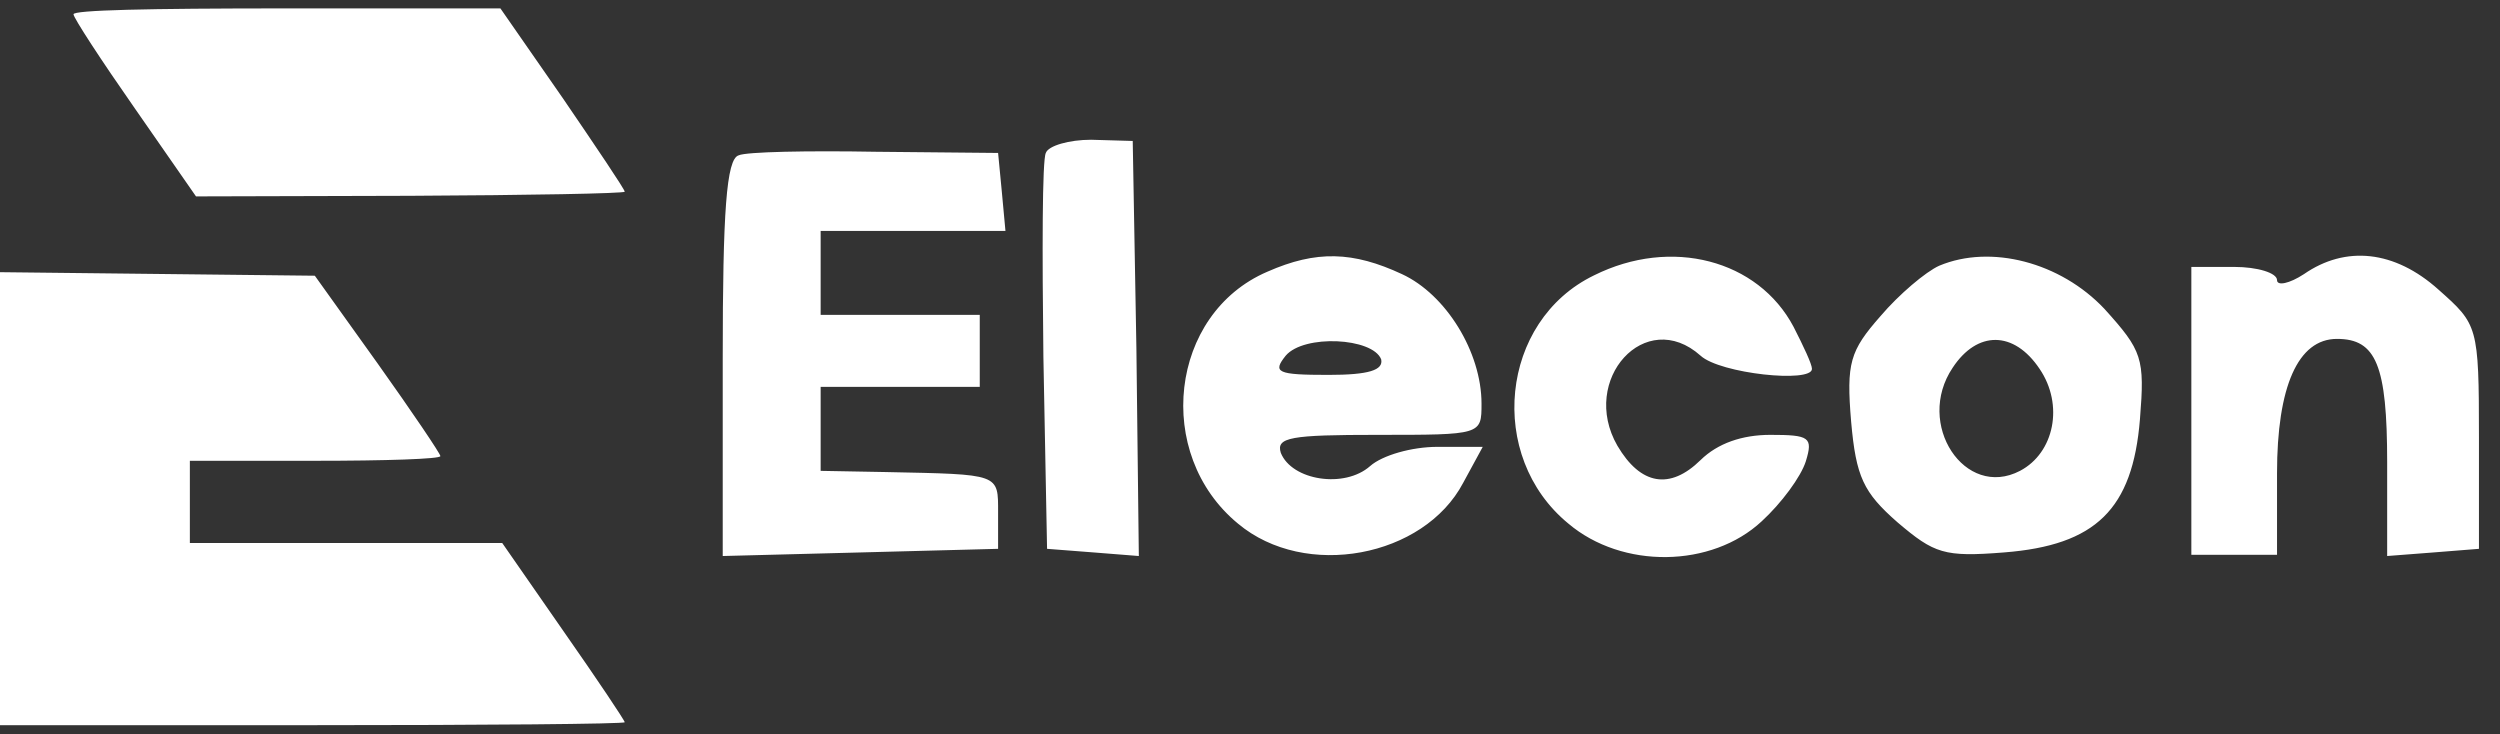 <svg width="143" height="42" viewBox="0 0 143 42" fill="none" xmlns="http://www.w3.org/2000/svg">
<rect x="0" y="0" width="143" height="42" fill="#333333" stroke="none"/>
<g clip-path="url(#clip0_1_870)">
<g clip-path="url(#clip1_1_870)">
<path d="M4.204 0.816C4.204 1.018 5.781 3.437 7.707 6.193L11.211 11.234L23.473 11.2C30.234 11.167 35.734 11.066 35.734 10.965C35.734 10.831 34.123 8.445 32.197 5.622L28.623 0.48H16.431C8.303 0.48 4.204 0.58 4.204 0.816ZM59.821 8.749C59.611 9.161 59.611 14.444 59.682 20.414L59.892 31.393L62.551 31.599L65.141 31.804L65.002 19.934L64.792 8.063L62.412 7.994C61.152 7.994 59.961 8.337 59.821 8.749ZM42.25 8.886C41.55 9.092 41.34 12.111 41.34 20.483V31.804L49.25 31.599L57.091 31.393V29.334C57.091 27.07 57.231 27.139 50.651 27.001L46.941 26.933V22.13H56.042V18.012H46.941V13.209H57.512L57.302 10.944L57.091 8.749L50.091 8.681C46.241 8.612 42.67 8.681 42.25 8.886ZM72.493 15.542C66.892 17.943 65.982 25.972 70.813 29.951C74.663 33.177 81.453 31.873 83.693 27.619L84.813 25.56H82.223C80.753 25.56 79.073 26.041 78.373 26.658C76.903 27.961 73.892 27.482 73.262 25.903C72.982 25.011 73.822 24.874 78.792 24.874C84.743 24.874 84.743 24.874 84.743 23.09C84.743 20.14 82.713 16.845 80.193 15.68C77.393 14.376 75.292 14.307 72.493 15.542ZM79.002 20.551C79.142 21.169 78.303 21.444 75.993 21.444C73.052 21.444 72.772 21.306 73.542 20.345C74.592 19.11 78.513 19.316 79.002 20.551ZM91.183 15.748C85.793 18.355 85.023 26.109 89.713 29.951C92.794 32.559 97.904 32.491 100.774 29.814C101.894 28.785 103.014 27.276 103.294 26.384C103.714 25.011 103.505 24.874 101.264 24.874C99.653 24.874 98.254 25.354 97.273 26.315C95.524 28.03 93.844 27.756 92.513 25.492C90.343 21.718 94.123 17.532 97.273 20.345C98.394 21.375 103.644 21.924 103.644 21.1C103.644 20.826 103.154 19.796 102.594 18.698C100.563 14.856 95.593 13.552 91.183 15.748ZM110.924 15.199C110.155 15.542 108.615 16.845 107.565 18.081C105.814 20.071 105.604 20.757 105.885 24.119C106.164 27.276 106.584 28.167 108.544 29.883C110.645 31.667 111.205 31.873 114.634 31.599C119.885 31.187 121.985 29.128 122.405 23.982C122.686 20.483 122.545 20.071 120.375 17.669C117.855 14.993 113.864 13.964 110.924 15.199ZM116.665 21.1C118.065 23.158 117.505 25.903 115.544 26.933C112.394 28.579 109.524 24.256 111.694 21.032C113.095 18.904 115.195 18.904 116.665 21.1ZM131.785 15.68C130.946 16.229 130.246 16.366 130.246 16.023C130.246 15.611 129.126 15.268 127.796 15.268H125.345V31.736H130.246V27.07C130.246 22.13 131.435 19.385 133.676 19.385C135.916 19.385 136.546 20.894 136.546 26.452V31.804L139.206 31.599L141.796 31.393V25.011C141.796 18.63 141.727 18.561 139.487 16.571C136.966 14.307 134.166 14.033 131.785 15.68ZM0 28.541V41.48H17.867C27.712 41.48 35.734 41.412 35.734 41.312C35.734 41.211 34.158 38.858 32.231 36.103L28.728 31.061H10.86V26.357H18.042C22.002 26.357 25.224 26.256 25.19 26.088C25.19 25.954 23.578 23.568 21.616 20.812L18.008 15.771L9.004 15.67L0 15.569V28.541Z" fill="white"/>
</g>
</g>
<defs>
<clipPath id="clip0_1_870">
<rect width="143" height="41" fill="white" transform="translate(0 0.48)"/>
</clipPath>
<clipPath id="clip1_1_870">
<rect width="141.796" height="41" fill="white" transform="translate(0 0.48)"/>
</clipPath>
</defs>
</svg>
